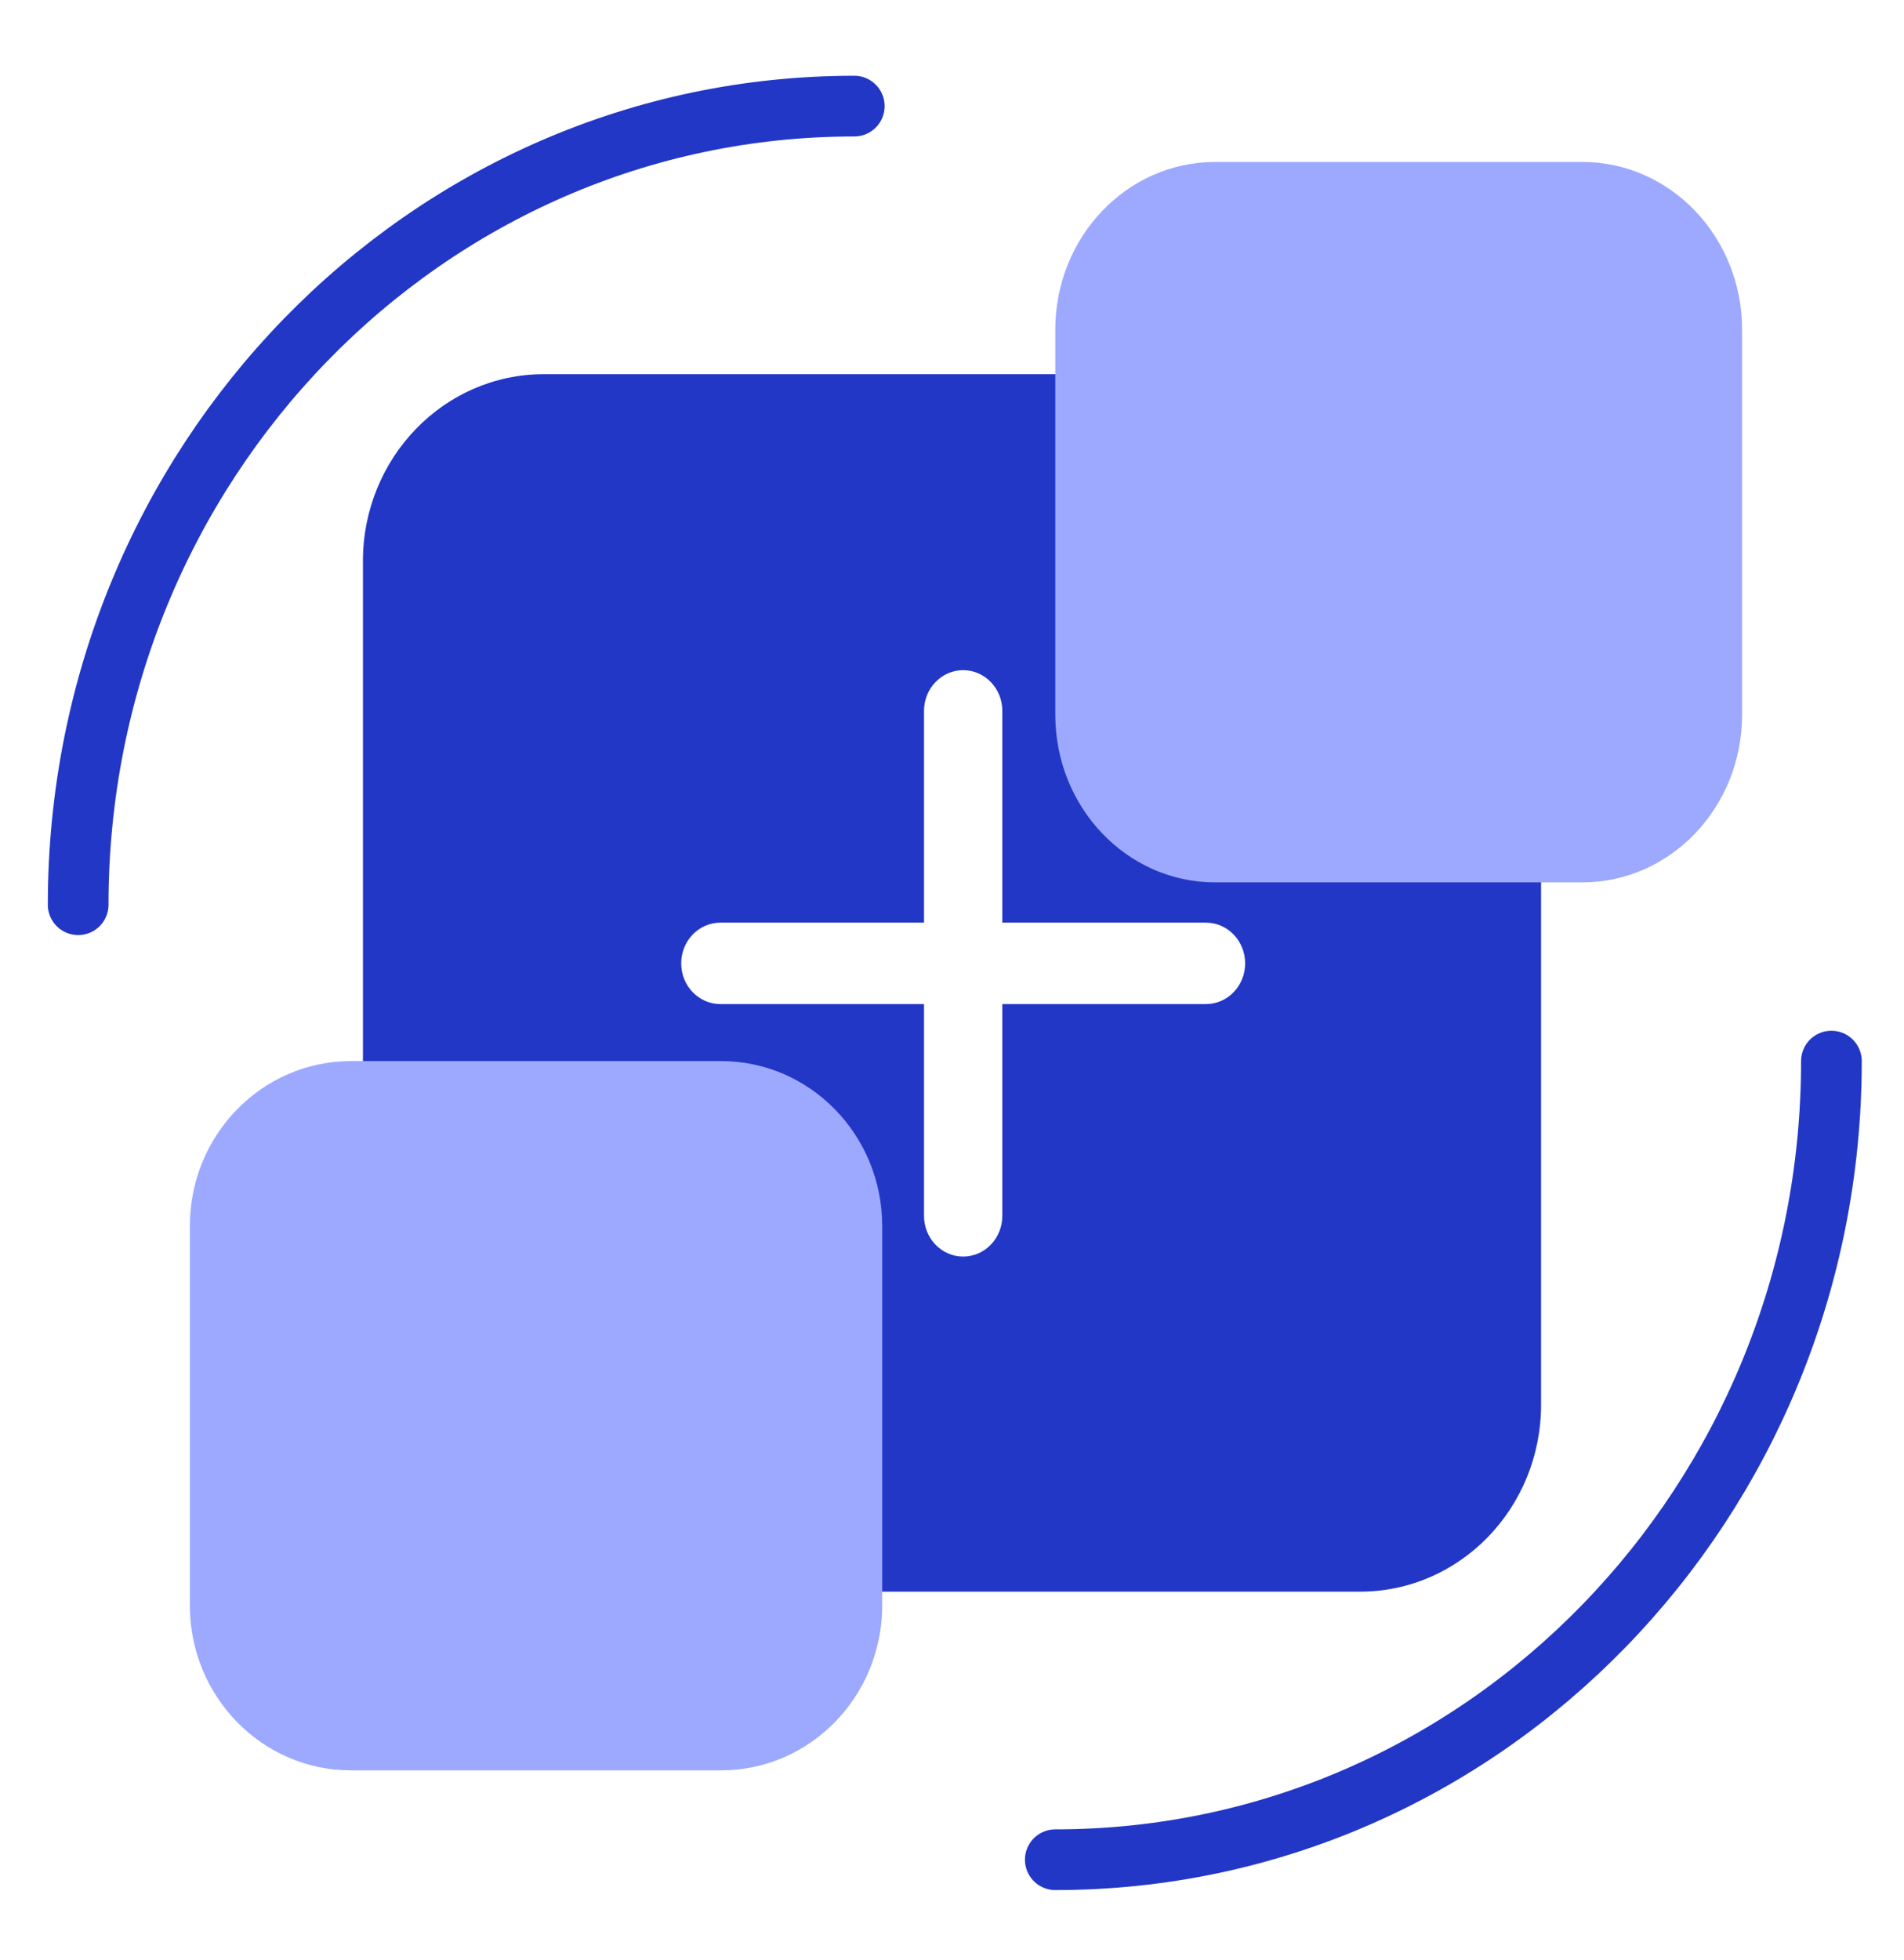 <svg width="341" height="351" viewBox="0 0 341 351" fill="none" xmlns="http://www.w3.org/2000/svg">
<rect width="341" height="351" fill="white"/>
<path d="M243.593 67H97.407C79.509 67 65 81.99 65 100.482V251.518C65 270.01 79.509 285 97.407 285H243.593C261.491 285 276 270.01 276 251.518V100.482C276 81.99 261.491 67 243.593 67Z" fill="#2237C6"/>
<path d="M283.379 29H217.621C201.814 29 189 42.439 189 59.017V127.983C189 144.561 201.814 158 217.621 158H283.379C299.186 158 312 144.561 312 127.983V59.017C312 42.439 299.186 29 283.379 29Z" fill="#9CA9FF"/>
<path d="M129.146 190H62.853C46.918 190 34 203.231 34 219.552V287.448C34 303.769 46.918 317 62.853 317H129.146C145.082 317 158 303.769 158 287.448V219.552C158 203.231 145.082 190 129.146 190Z" fill="#9CA9FF"/>
<path d="M215.987 165.21H179.513V127.29C179.513 123.266 176.371 120 172.5 120C168.629 120 165.487 123.266 165.487 127.29V165.21H129.013C125.142 165.21 122 168.476 122 172.5C122 176.524 125.142 179.79 129.013 179.79H165.487V217.71C165.487 221.734 168.629 225 172.5 225C176.371 225 179.513 221.734 179.513 217.71V179.79H215.987C219.858 179.79 223 176.524 223 172.5C223 168.476 219.858 165.21 215.987 165.21Z" fill="white"/>
<path d="M328 190C328 268.963 265.78 333 189 333" stroke="#2237C6" stroke-width="10.87" stroke-linecap="round" stroke-linejoin="round"/>
<path d="M14 162C14 83.022 76.231 19 153 19" stroke="#2237C6" stroke-width="10.87" stroke-linecap="round" stroke-linejoin="round"/>
</svg>
